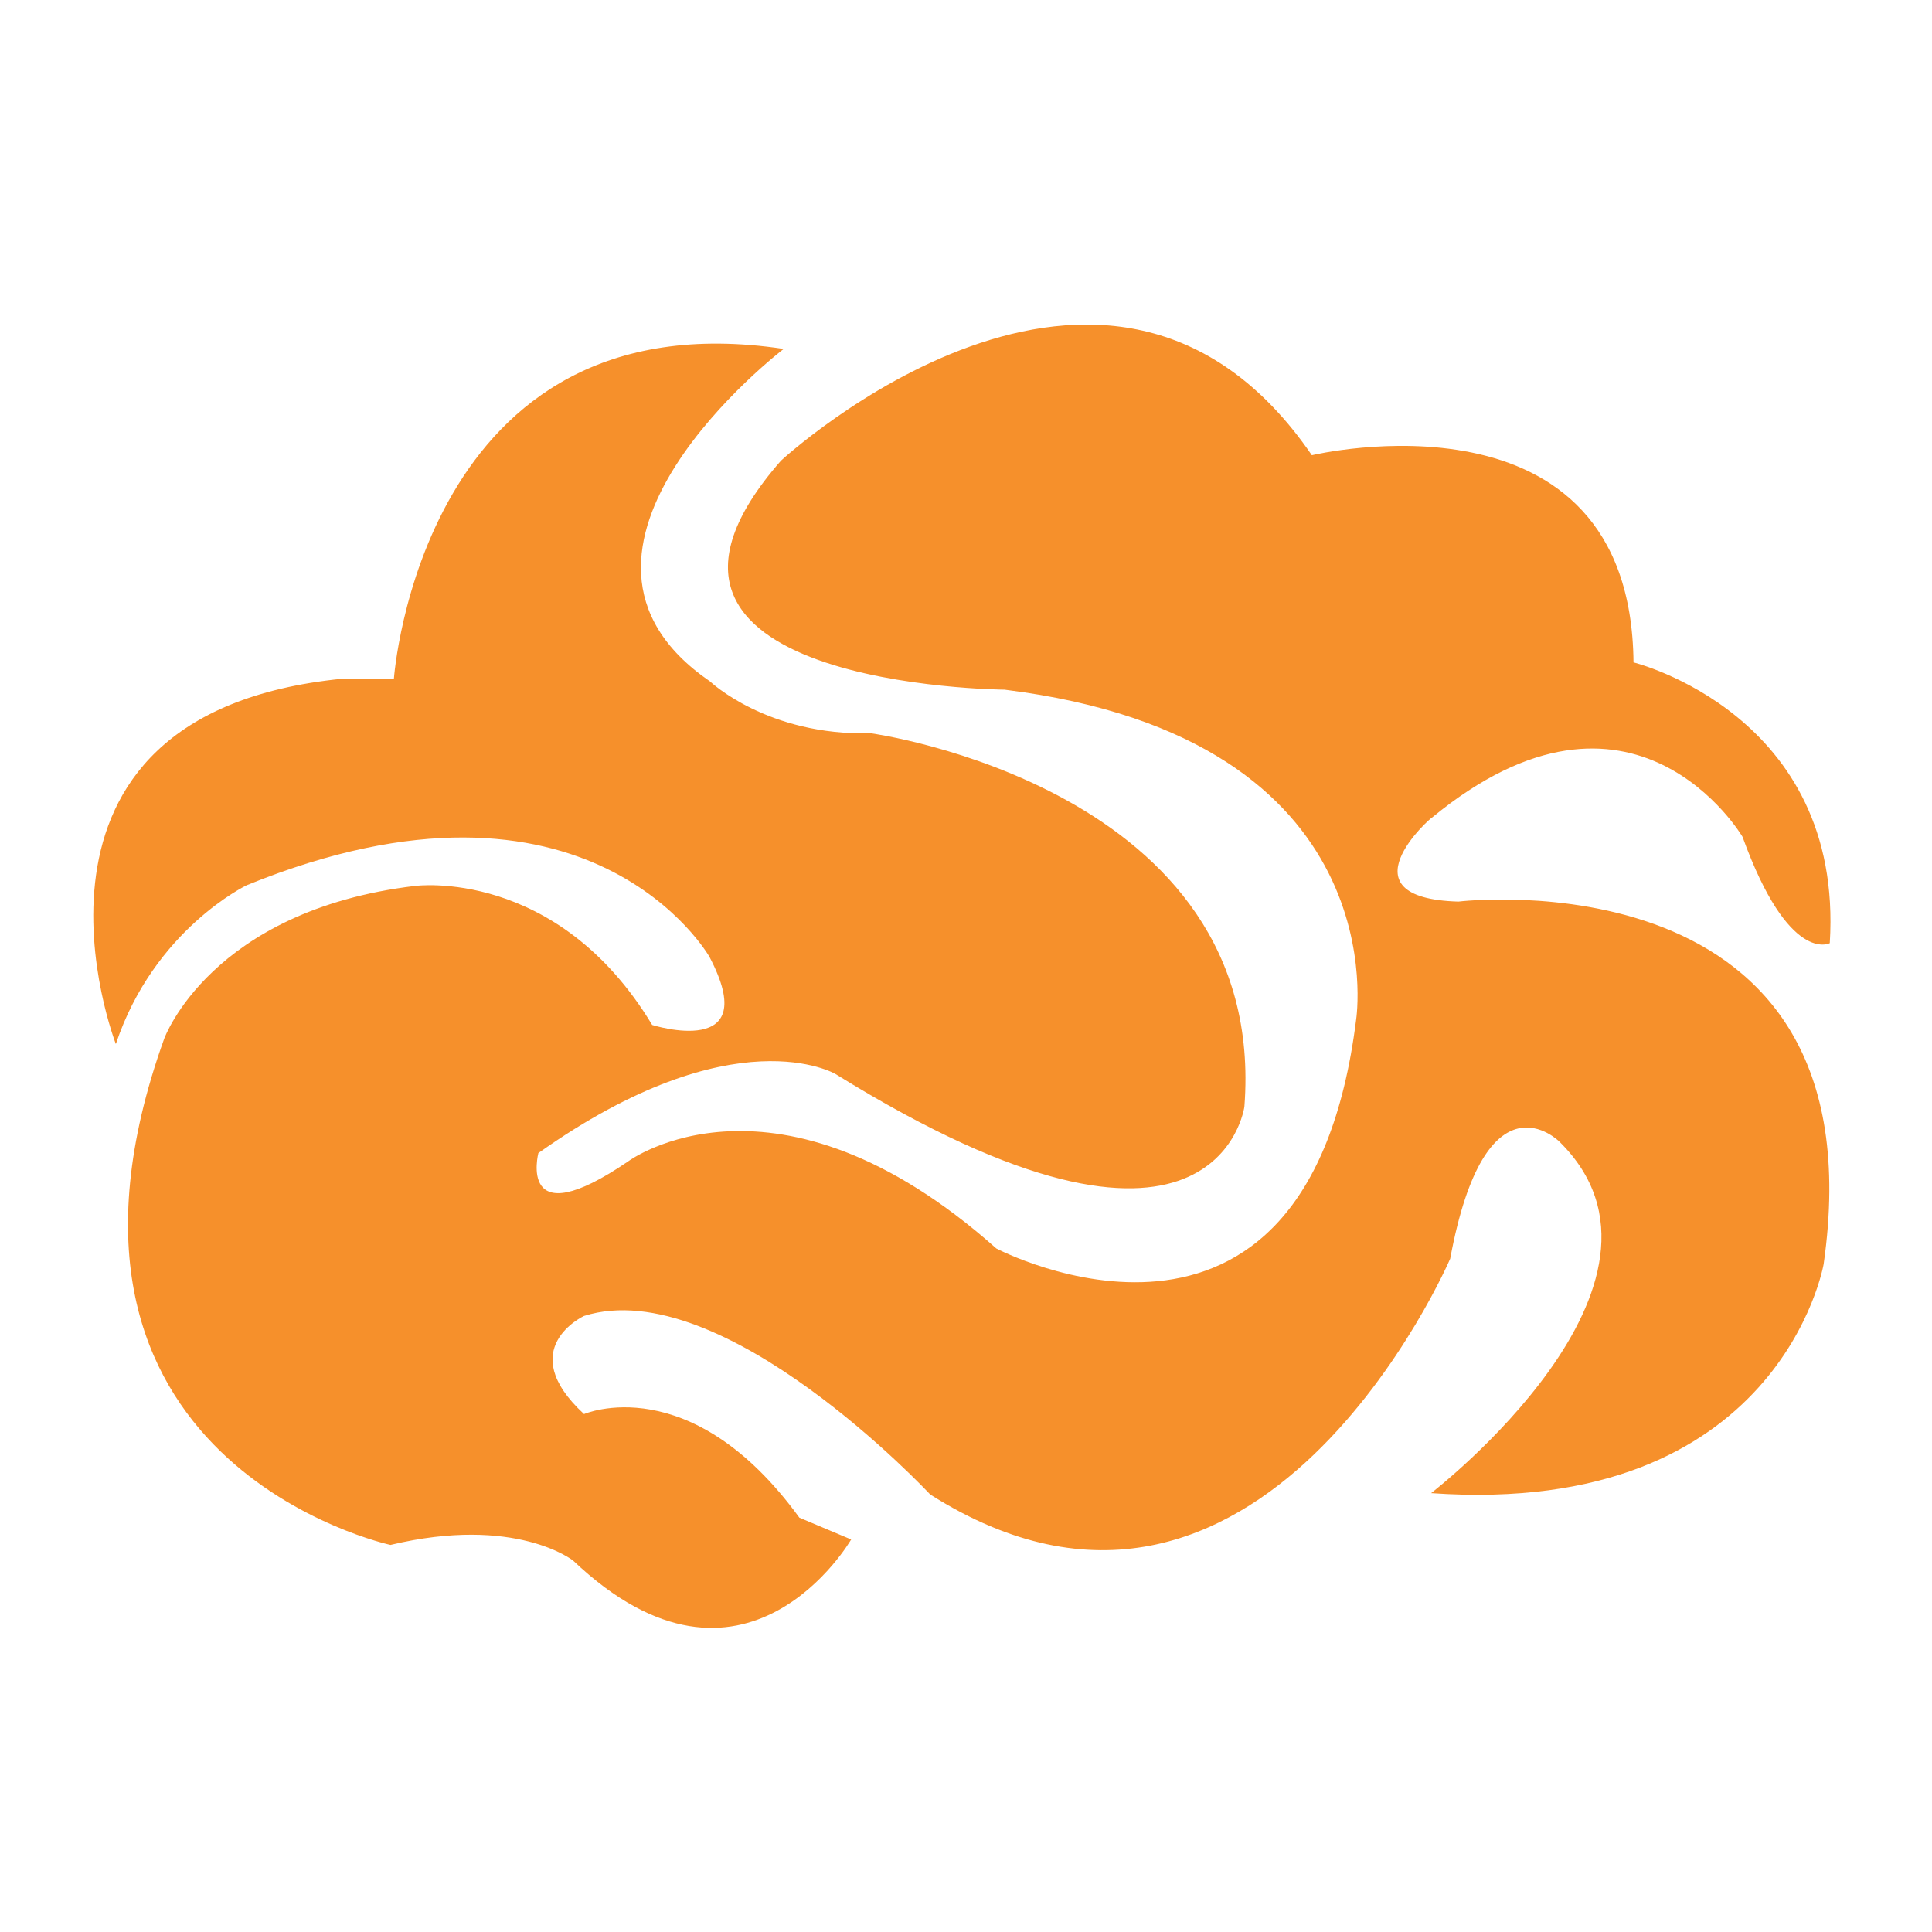 <?xml version="1.0" encoding="utf-8"?>
<!-- Generator: Adobe Illustrator 16.0.0, SVG Export Plug-In . SVG Version: 6.00 Build 0)  -->
<!DOCTYPE svg PUBLIC "-//W3C//DTD SVG 1.1//EN" "http://www.w3.org/Graphics/SVG/1.1/DTD/svg11.dtd">
<svg version="1.1" id="Layer_1" xmlns="http://www.w3.org/2000/svg" xmlns:xlink="http://www.w3.org/1999/xlink" x="0px" y="0px"
	 width="283.5px" height="283.5px" viewBox="0 0 283.5 283.5" style="enable-background:new 0 0 283.5 283.5;" xml:space="preserve"
	>
<style type="text/css">
<![CDATA[
	.st0{fill:#F6902B;}
]]>
</style>
<g>
	<path class="st0" d="M214,132.3c0,0,62.3-7.6,53.6,53.2c0,0-6.4,37.2-57.6,33.6c0,0,40-30.8,18.8-51.6c0,0-10.8-10.8-16,17.2
		c0,0-28,65.2-76.3,34.6c0,0-30.4-32.6-50.8-26.2c0,0-10.4,4.8,0,14.4c0,0,15.6-6.8,31.6,15.2l7.6,3.2c0,0-15.6,27-40.8,3.1
		c0,0-8.4-6.7-26.8-2.3c0,0-55.6-12-33.2-74.3c0,0,6.8-18.8,36.8-22.4c0,0,20.8-2.8,34.8,20.4c0,0,16.4,5.2,8.4-10
		c0,0-17.6-31-67.9-10.5c0,0-13.6,6.5-19.2,23.3c0,0-18.8-48.4,33.2-53.6h7.6c0,0,4-56.4,57.2-48.4c0,0-38.8,29.6-10.8,48.8
		c0,0,8.4,8,23.6,7.6c0,0,58.4,8,54.8,54.8c0,0-4,29.9-60-4.8c0,0-14.8-8.8-43.6,11.6c0,0-3.2,12.4,13.2,1.2c0,0,21.6-16,54,12.8
		c0,0,45.6,24,52.8-33.6c0,0,6.4-41.2-51.6-48.4c0,0-61.9-0.4-32.8-33.6c0,0,48-44.4,77.9-0.8c0,0,46.8-11.2,47.2,30.4
		c0,0,30.9,7.6,28.8,41.2c0,0-6,3.2-12.8-15.6c0,0-16-27.2-45.6-2.8C210,119.9,196.6,131.8,214,132.3z"/>
</g>
</svg>
